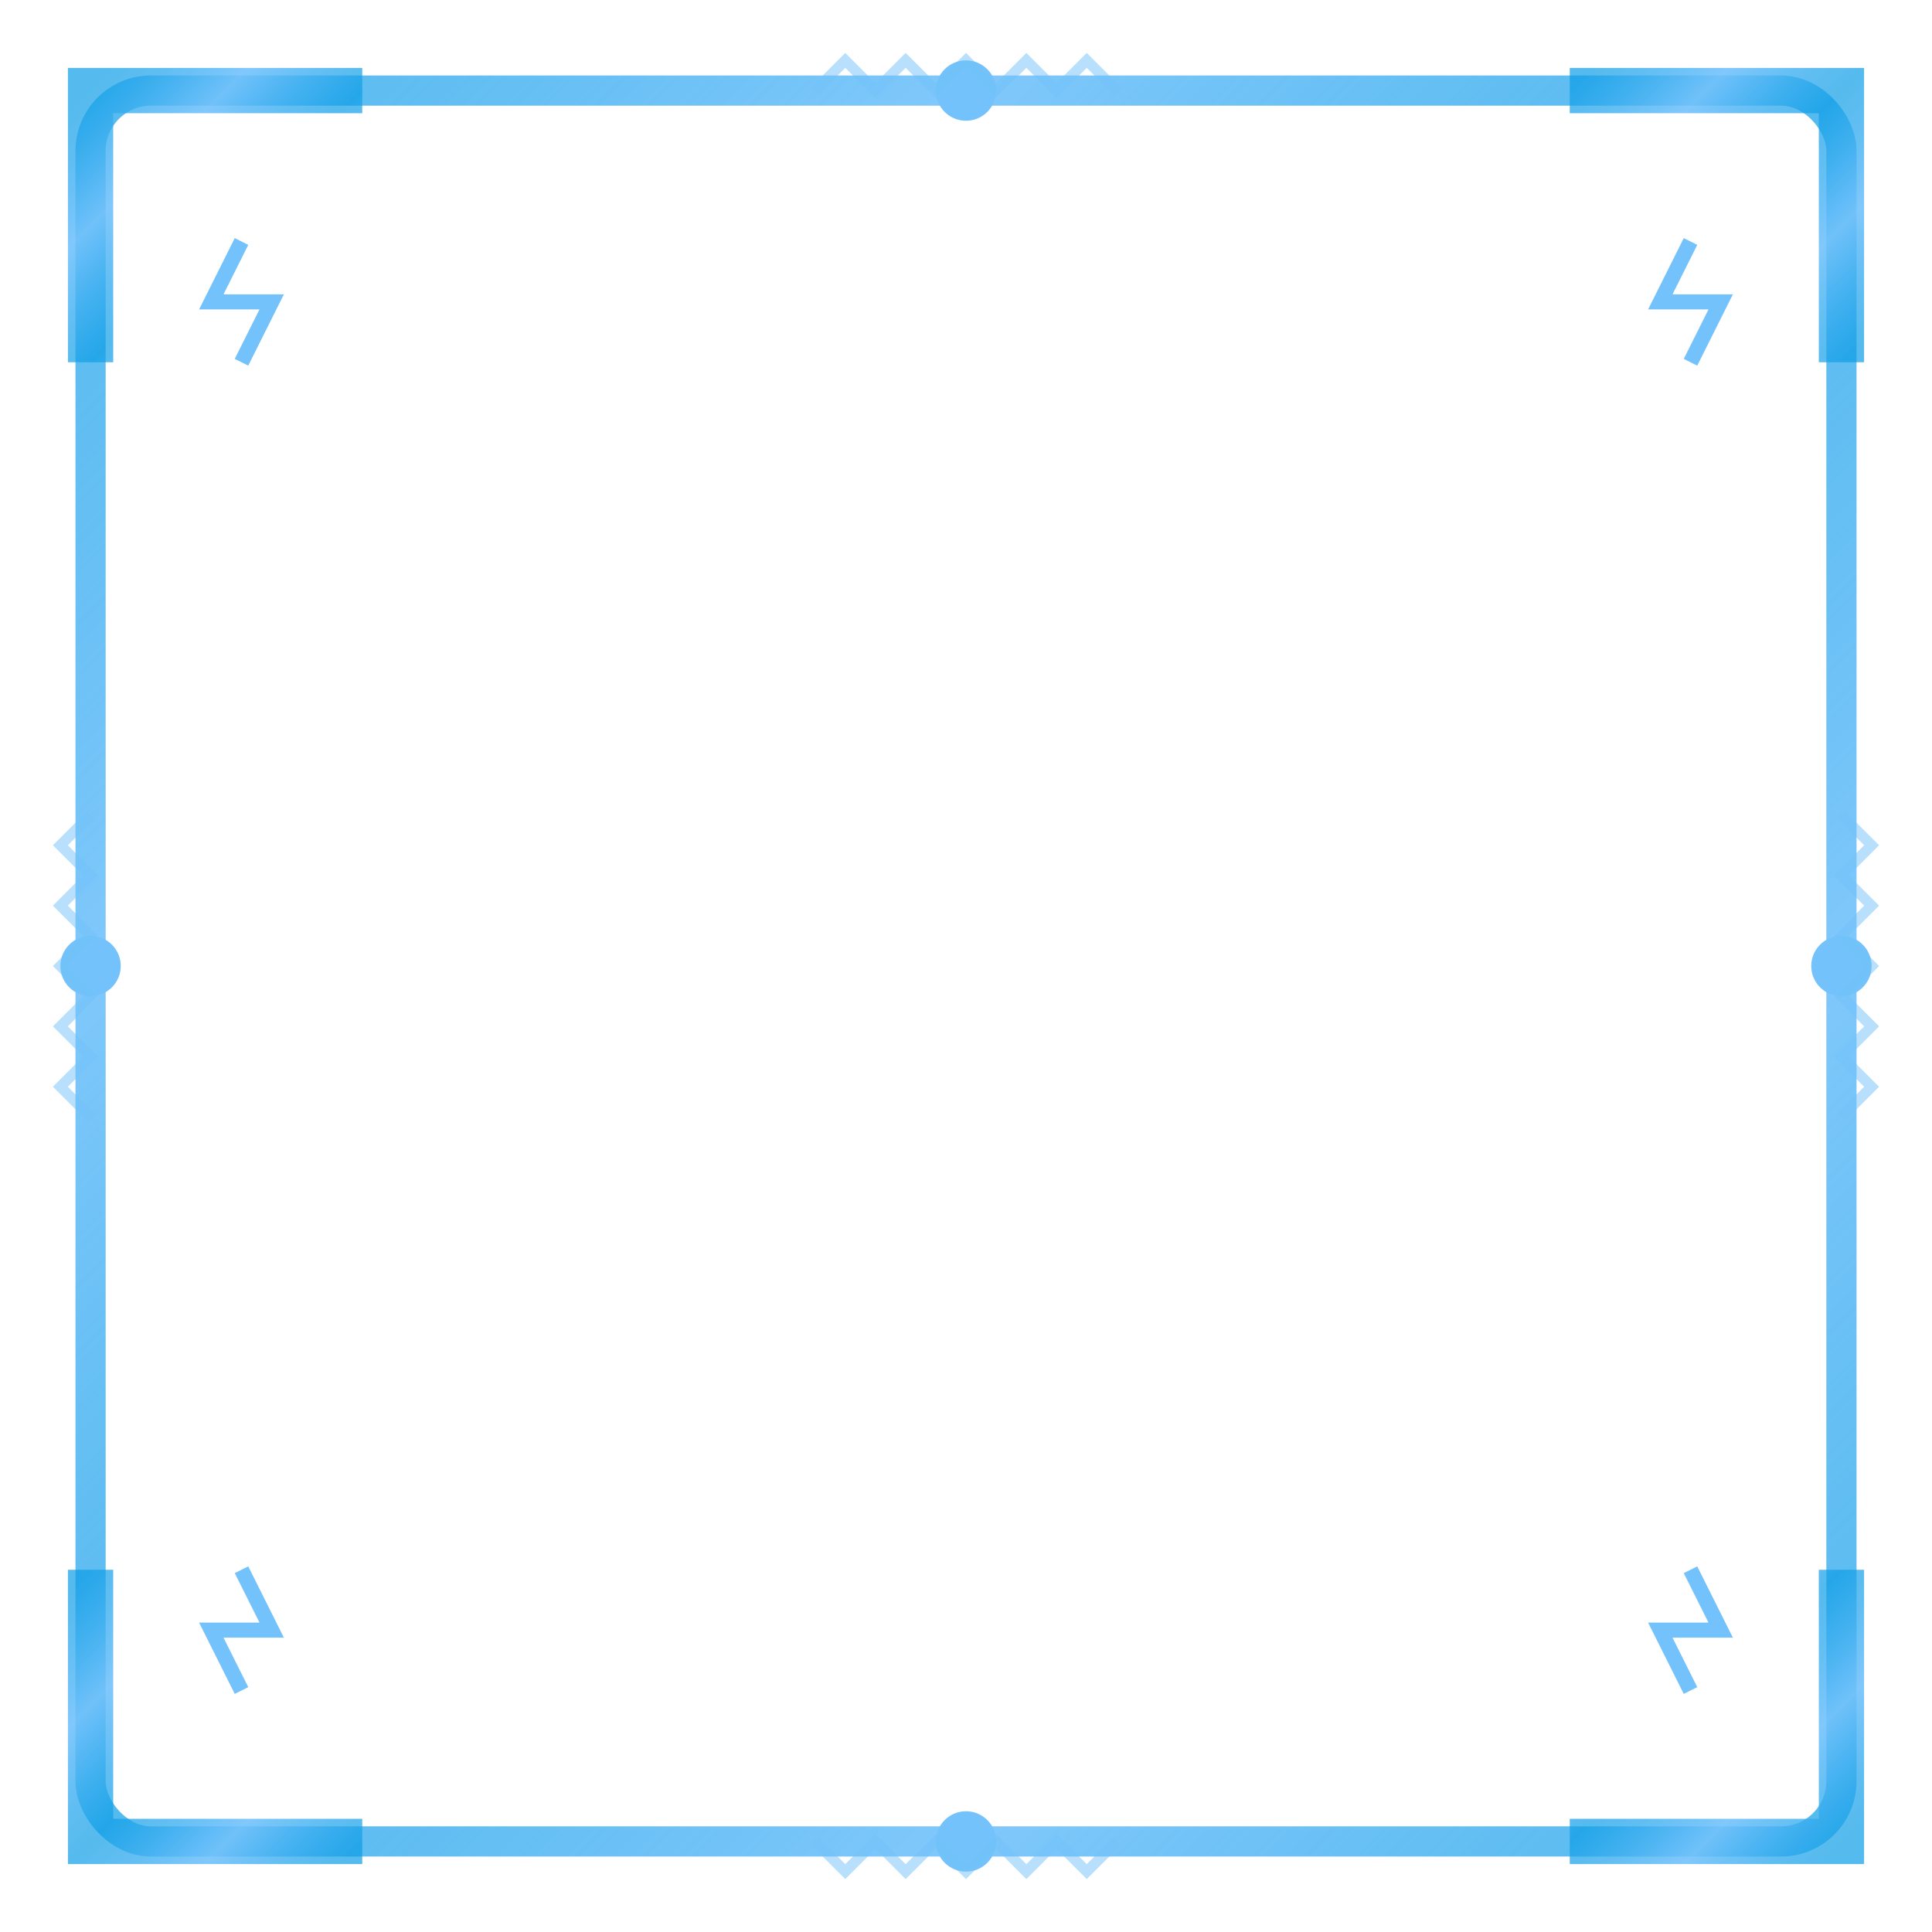 <?xml version="1.0" encoding="UTF-8"?>
<svg width="128" height="128" viewBox="0 0 128 128" xmlns="http://www.w3.org/2000/svg">
  <!-- Position of Power border texture (Thunder Storm theme) -->
  <defs>
    <linearGradient id="thunderBorderGradient" x1="0%" y1="0%" x2="100%" y2="100%">
      <stop offset="0%" style="stop-color:#0D9DE6;stop-opacity:0.7" />
      <stop offset="25%" style="stop-color:#73C2FB;stop-opacity:0.9" />
      <stop offset="50%" style="stop-color:#0D9DE6;stop-opacity:0.7" />
      <stop offset="75%" style="stop-color:#73C2FB;stop-opacity:0.9" />
      <stop offset="100%" style="stop-color:#0D9DE6;stop-opacity:0.7" />
    </linearGradient>
    
    <filter id="thunderGlow" x="-10%" y="-10%" width="120%" height="120%">
      <feGaussianBlur stdDeviation="2" result="blur" />
      <feFlood flood-color="#0D9DE6" flood-opacity="0.5" result="glow" />
      <feComposite in="glow" in2="blur" operator="in" result="softGlow" />
      <feComposite in="SourceGraphic" in2="softGlow" operator="over" />
    </filter>
  </defs>
  
  <!-- Outer square border -->
  <rect x="6" y="6" width="116" height="116" rx="4" ry="4" 
        fill="none" stroke="url(#thunderBorderGradient)" stroke-width="2" filter="url(#thunderGlow)" />
  
  <!-- Corner accents with Thunder Storm styling -->
  <path d="M 6,24 L 6,6 L 24,6" fill="none" stroke="url(#thunderBorderGradient)" stroke-width="3" filter="url(#thunderGlow)" />
  <path d="M 104,6 L 122,6 L 122,24" fill="none" stroke="url(#thunderBorderGradient)" stroke-width="3" filter="url(#thunderGlow)" />
  <path d="M 6,104 L 6,122 L 24,122" fill="none" stroke="url(#thunderBorderGradient)" stroke-width="3" filter="url(#thunderGlow)" />
  <path d="M 104,122 L 122,122 L 122,104" fill="none" stroke="url(#thunderBorderGradient)" stroke-width="3" filter="url(#thunderGlow)" />
  
  <!-- Central highlight dot markers with Thunder Storm glow -->
  <circle cx="64" cy="6" r="2" fill="#73C2FB" filter="url(#thunderGlow)" />
  <circle cx="122" cy="64" r="2" fill="#73C2FB" filter="url(#thunderGlow)" />
  <circle cx="64" cy="122" r="2" fill="#73C2FB" filter="url(#thunderGlow)" />
  <circle cx="6" cy="64" r="2" fill="#73C2FB" filter="url(#thunderGlow)" />
  
  <!-- Lightning corner indicators -->
  <path d="M 16,16 L 14,20 L 18,20 L 16,24" stroke="#73C2FB" stroke-width="1" fill="none" />
  <path d="M 112,16 L 110,20 L 114,20 L 112,24" stroke="#73C2FB" stroke-width="1" fill="none" />
  <path d="M 16,112 L 14,108 L 18,108 L 16,104" stroke="#73C2FB" stroke-width="1" fill="none" />
  <path d="M 112,112 L 110,108 L 114,108 L 112,104" stroke="#73C2FB" stroke-width="1" fill="none" />
  
  <!-- Thunder static electricity decorations -->
  <path d="M 54,6 L 56,4 L 58,6 L 60,4 L 62,6 L 64,4 L 66,6 L 68,4 L 70,6 L 72,4 L 74,6" 
        fill="none" stroke="#73C2FB" stroke-width="0.7" stroke-opacity="0.5" />
  <path d="M 122,54 L 124,56 L 122,58 L 124,60 L 122,62 L 124,64 L 122,66 L 124,68 L 122,70 L 124,72 L 122,74" 
        fill="none" stroke="#73C2FB" stroke-width="0.7" stroke-opacity="0.5" />
  <path d="M 54,122 L 56,124 L 58,122 L 60,124 L 62,122 L 64,124 L 66,122 L 68,124 L 70,122 L 72,124 L 74,122" 
        fill="none" stroke="#73C2FB" stroke-width="0.7" stroke-opacity="0.5" />
  <path d="M 6,54 L 4,56 L 6,58 L 4,60 L 6,62 L 4,64 L 6,66 L 4,68 L 6,70 L 4,72 L 6,74" 
        fill="none" stroke="#73C2FB" stroke-width="0.7" stroke-opacity="0.5" />
</svg>